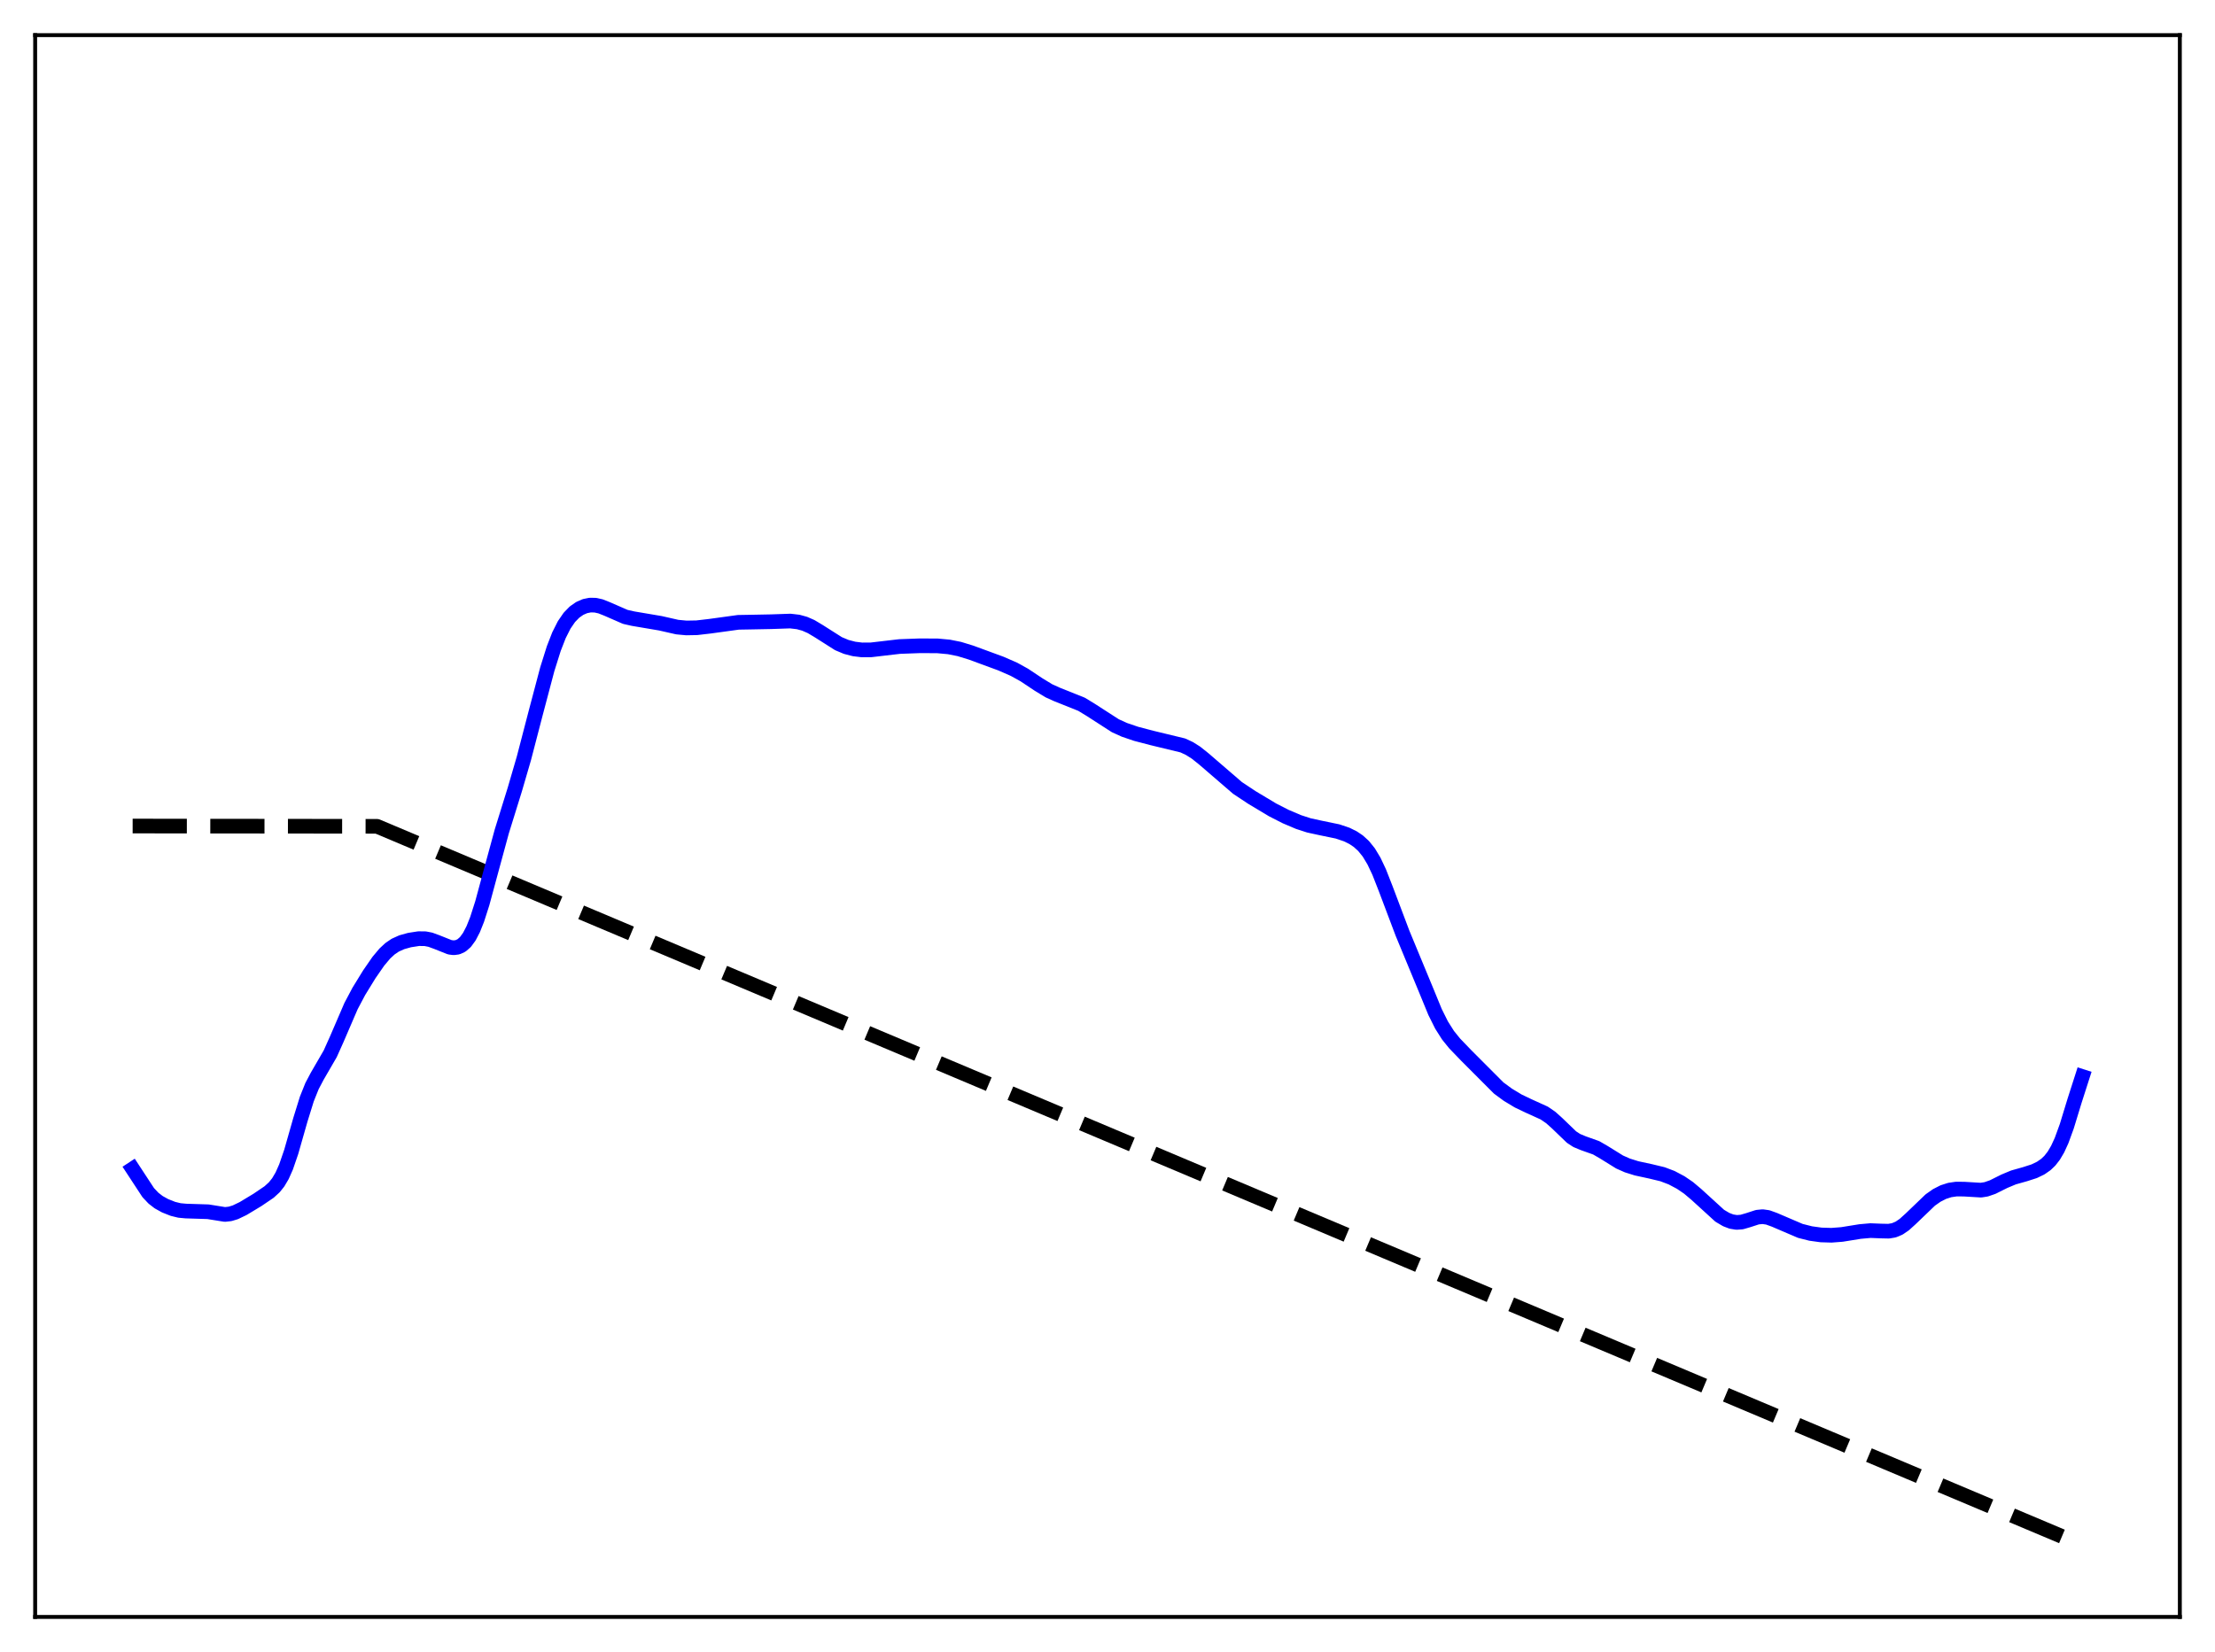 <?xml version="1.0" encoding="utf-8" standalone="no"?>
<!DOCTYPE svg PUBLIC "-//W3C//DTD SVG 1.1//EN"
  "http://www.w3.org/Graphics/SVG/1.1/DTD/svg11.dtd">
<svg xmlns:xlink="http://www.w3.org/1999/xlink" width="453.6pt" height="338.4pt" viewBox="0 0 453.6 338.4" xmlns="http://www.w3.org/2000/svg" version="1.1">
 <defs>
  <style type="text/css">*{stroke-linejoin: round; stroke-linecap: butt}</style>
 </defs>
 <g id="figure_1">
  <g id="patch_1">
   <path d="M 0 338.4 
L 453.6 338.4 
L 453.6 0 
L 0 0 
z
" style="fill: #ffffff"/>
  </g>
  <g id="axes_1">
   <g id="patch_2">
    <path d="M 7.2 331.2 
L 446.4 331.2 
L 446.4 7.2 
L 7.2 7.2 
z
" style="fill: #ffffff"/>
   </g>
   <g id="matplotlib.axis_1"/>
   <g id="matplotlib.axis_2"/>
   <g id="line2d_1">
    <path d="M 27.164 169.2 
L 77.206 169.256 
L 426.436 316.473 
L 426.436 316.473 
" clip-path="url(#p54cdce8785)" style="fill: none; stroke-dasharray: 11.1,4.8; stroke-dashoffset: 0; stroke: #000000; stroke-width: 3"/>
   </g>
   <g id="line2d_2">
    <path d="M 27.164 239.417 
L 30.358 244.291 
L 31.423 245.421 
L 32.487 246.245 
L 33.818 246.984 
L 35.415 247.616 
L 36.746 247.943 
L 38.077 248.065 
L 42.602 248.207 
L 46.063 248.763 
L 47.127 248.642 
L 48.192 248.319 
L 49.789 247.552 
L 52.717 245.786 
L 55.113 244.161 
L 56.177 243.187 
L 56.976 242.187 
L 57.775 240.834 
L 58.573 239.04 
L 59.638 235.945 
L 61.501 229.409 
L 62.832 225.117 
L 63.897 222.461 
L 64.961 220.446 
L 67.623 215.852 
L 68.954 212.885 
L 71.882 206.088 
L 73.479 203.072 
L 75.609 199.603 
L 77.472 196.906 
L 78.803 195.319 
L 79.868 194.333 
L 80.932 193.608 
L 82.263 193.006 
L 83.86 192.56 
L 85.724 192.269 
L 87.055 192.278 
L 88.119 192.483 
L 89.45 192.97 
L 92.112 194.032 
L 92.911 194.132 
L 93.709 194.028 
L 94.508 193.66 
L 95.306 192.962 
L 96.105 191.871 
L 96.903 190.336 
L 97.702 188.337 
L 98.767 185.011 
L 100.364 179.106 
L 102.759 170.302 
L 105.421 161.732 
L 107.284 155.341 
L 109.68 146.135 
L 112.076 137.078 
L 113.407 132.849 
L 114.471 130.117 
L 115.536 128.004 
L 116.601 126.454 
L 117.665 125.362 
L 118.73 124.62 
L 119.795 124.156 
L 120.86 123.941 
L 121.924 123.963 
L 122.989 124.202 
L 124.32 124.73 
L 128.047 126.358 
L 129.644 126.719 
L 135.233 127.666 
L 138.694 128.451 
L 140.557 128.625 
L 142.687 128.585 
L 145.348 128.277 
L 151.204 127.472 
L 153.866 127.426 
L 157.859 127.349 
L 161.852 127.213 
L 163.449 127.4 
L 164.78 127.764 
L 166.111 128.349 
L 167.708 129.304 
L 171.7 131.842 
L 173.297 132.511 
L 174.895 132.926 
L 176.492 133.123 
L 178.355 133.116 
L 180.751 132.835 
L 184.211 132.432 
L 188.204 132.284 
L 191.93 132.291 
L 194.326 132.513 
L 196.455 132.939 
L 198.851 133.674 
L 204.973 135.924 
L 207.635 137.087 
L 209.764 138.266 
L 212.692 140.216 
L 214.822 141.508 
L 216.419 142.23 
L 221.476 144.254 
L 223.34 145.388 
L 228.397 148.649 
L 230.26 149.496 
L 232.656 150.311 
L 235.85 151.148 
L 242.239 152.694 
L 243.569 153.316 
L 244.9 154.154 
L 246.497 155.426 
L 253.418 161.391 
L 256.346 163.334 
L 260.605 165.89 
L 263.267 167.251 
L 265.929 168.382 
L 268.058 169.072 
L 270.454 169.593 
L 273.914 170.308 
L 275.777 170.935 
L 277.108 171.593 
L 278.173 172.313 
L 279.238 173.285 
L 280.303 174.603 
L 281.367 176.367 
L 282.432 178.62 
L 283.763 182.014 
L 287.223 191.178 
L 292.015 202.752 
L 293.878 207.29 
L 295.209 209.963 
L 296.54 212.06 
L 297.871 213.71 
L 300.266 216.2 
L 306.921 222.869 
L 308.784 224.238 
L 310.913 225.523 
L 313.043 226.54 
L 316.237 227.989 
L 317.568 228.901 
L 318.899 230.095 
L 321.827 232.915 
L 322.892 233.612 
L 324.223 234.165 
L 326.884 235.112 
L 328.481 236.039 
L 331.676 238.021 
L 333.273 238.726 
L 335.136 239.311 
L 338.064 239.946 
L 340.46 240.524 
L 342.323 241.231 
L 344.186 242.219 
L 345.783 243.306 
L 347.38 244.653 
L 352.172 249.025 
L 353.503 249.81 
L 354.567 250.217 
L 355.632 250.391 
L 356.697 250.312 
L 358.028 249.925 
L 359.891 249.319 
L 360.956 249.214 
L 362.02 249.366 
L 363.351 249.845 
L 368.675 252.126 
L 370.804 252.665 
L 372.934 252.958 
L 375.063 253.022 
L 377.193 252.859 
L 380.919 252.259 
L 383.049 252.069 
L 385.178 252.154 
L 386.775 252.189 
L 387.84 252.009 
L 388.905 251.563 
L 389.969 250.839 
L 391.3 249.633 
L 395.293 245.8 
L 396.624 244.865 
L 397.955 244.184 
L 399.286 243.757 
L 400.617 243.562 
L 402.214 243.575 
L 405.674 243.782 
L 406.739 243.614 
L 408.07 243.155 
L 410.465 241.959 
L 412.329 241.18 
L 414.724 240.504 
L 416.588 239.902 
L 417.919 239.258 
L 418.983 238.515 
L 419.782 237.748 
L 420.58 236.726 
L 421.379 235.374 
L 422.177 233.636 
L 423.242 230.716 
L 424.839 225.49 
L 426.436 220.513 
L 426.436 220.513 
" clip-path="url(#p54cdce8785)" style="fill: none; stroke: #0000ff; stroke-width: 3; stroke-linecap: square"/>
   </g>
   <g id="patch_3">
    <path d="M 7.2 331.2 
L 7.2 7.2 
" style="fill: none; stroke: #000000; stroke-width: 0.8; stroke-linejoin: miter; stroke-linecap: square"/>
   </g>
   <g id="patch_4">
    <path d="M 446.4 331.2 
L 446.4 7.2 
" style="fill: none; stroke: #000000; stroke-width: 0.8; stroke-linejoin: miter; stroke-linecap: square"/>
   </g>
   <g id="patch_5">
    <path d="M 7.2 331.2 
L 446.4 331.2 
" style="fill: none; stroke: #000000; stroke-width: 0.8; stroke-linejoin: miter; stroke-linecap: square"/>
   </g>
   <g id="patch_6">
    <path d="M 7.2 7.2 
L 446.4 7.2 
" style="fill: none; stroke: #000000; stroke-width: 0.8; stroke-linejoin: miter; stroke-linecap: square"/>
   </g>
  </g>
 </g>
 <defs>
  <clipPath id="p54cdce8785">
   <rect x="7.2" y="7.2" width="439.2" height="324"/>
  </clipPath>
 </defs>
</svg>
